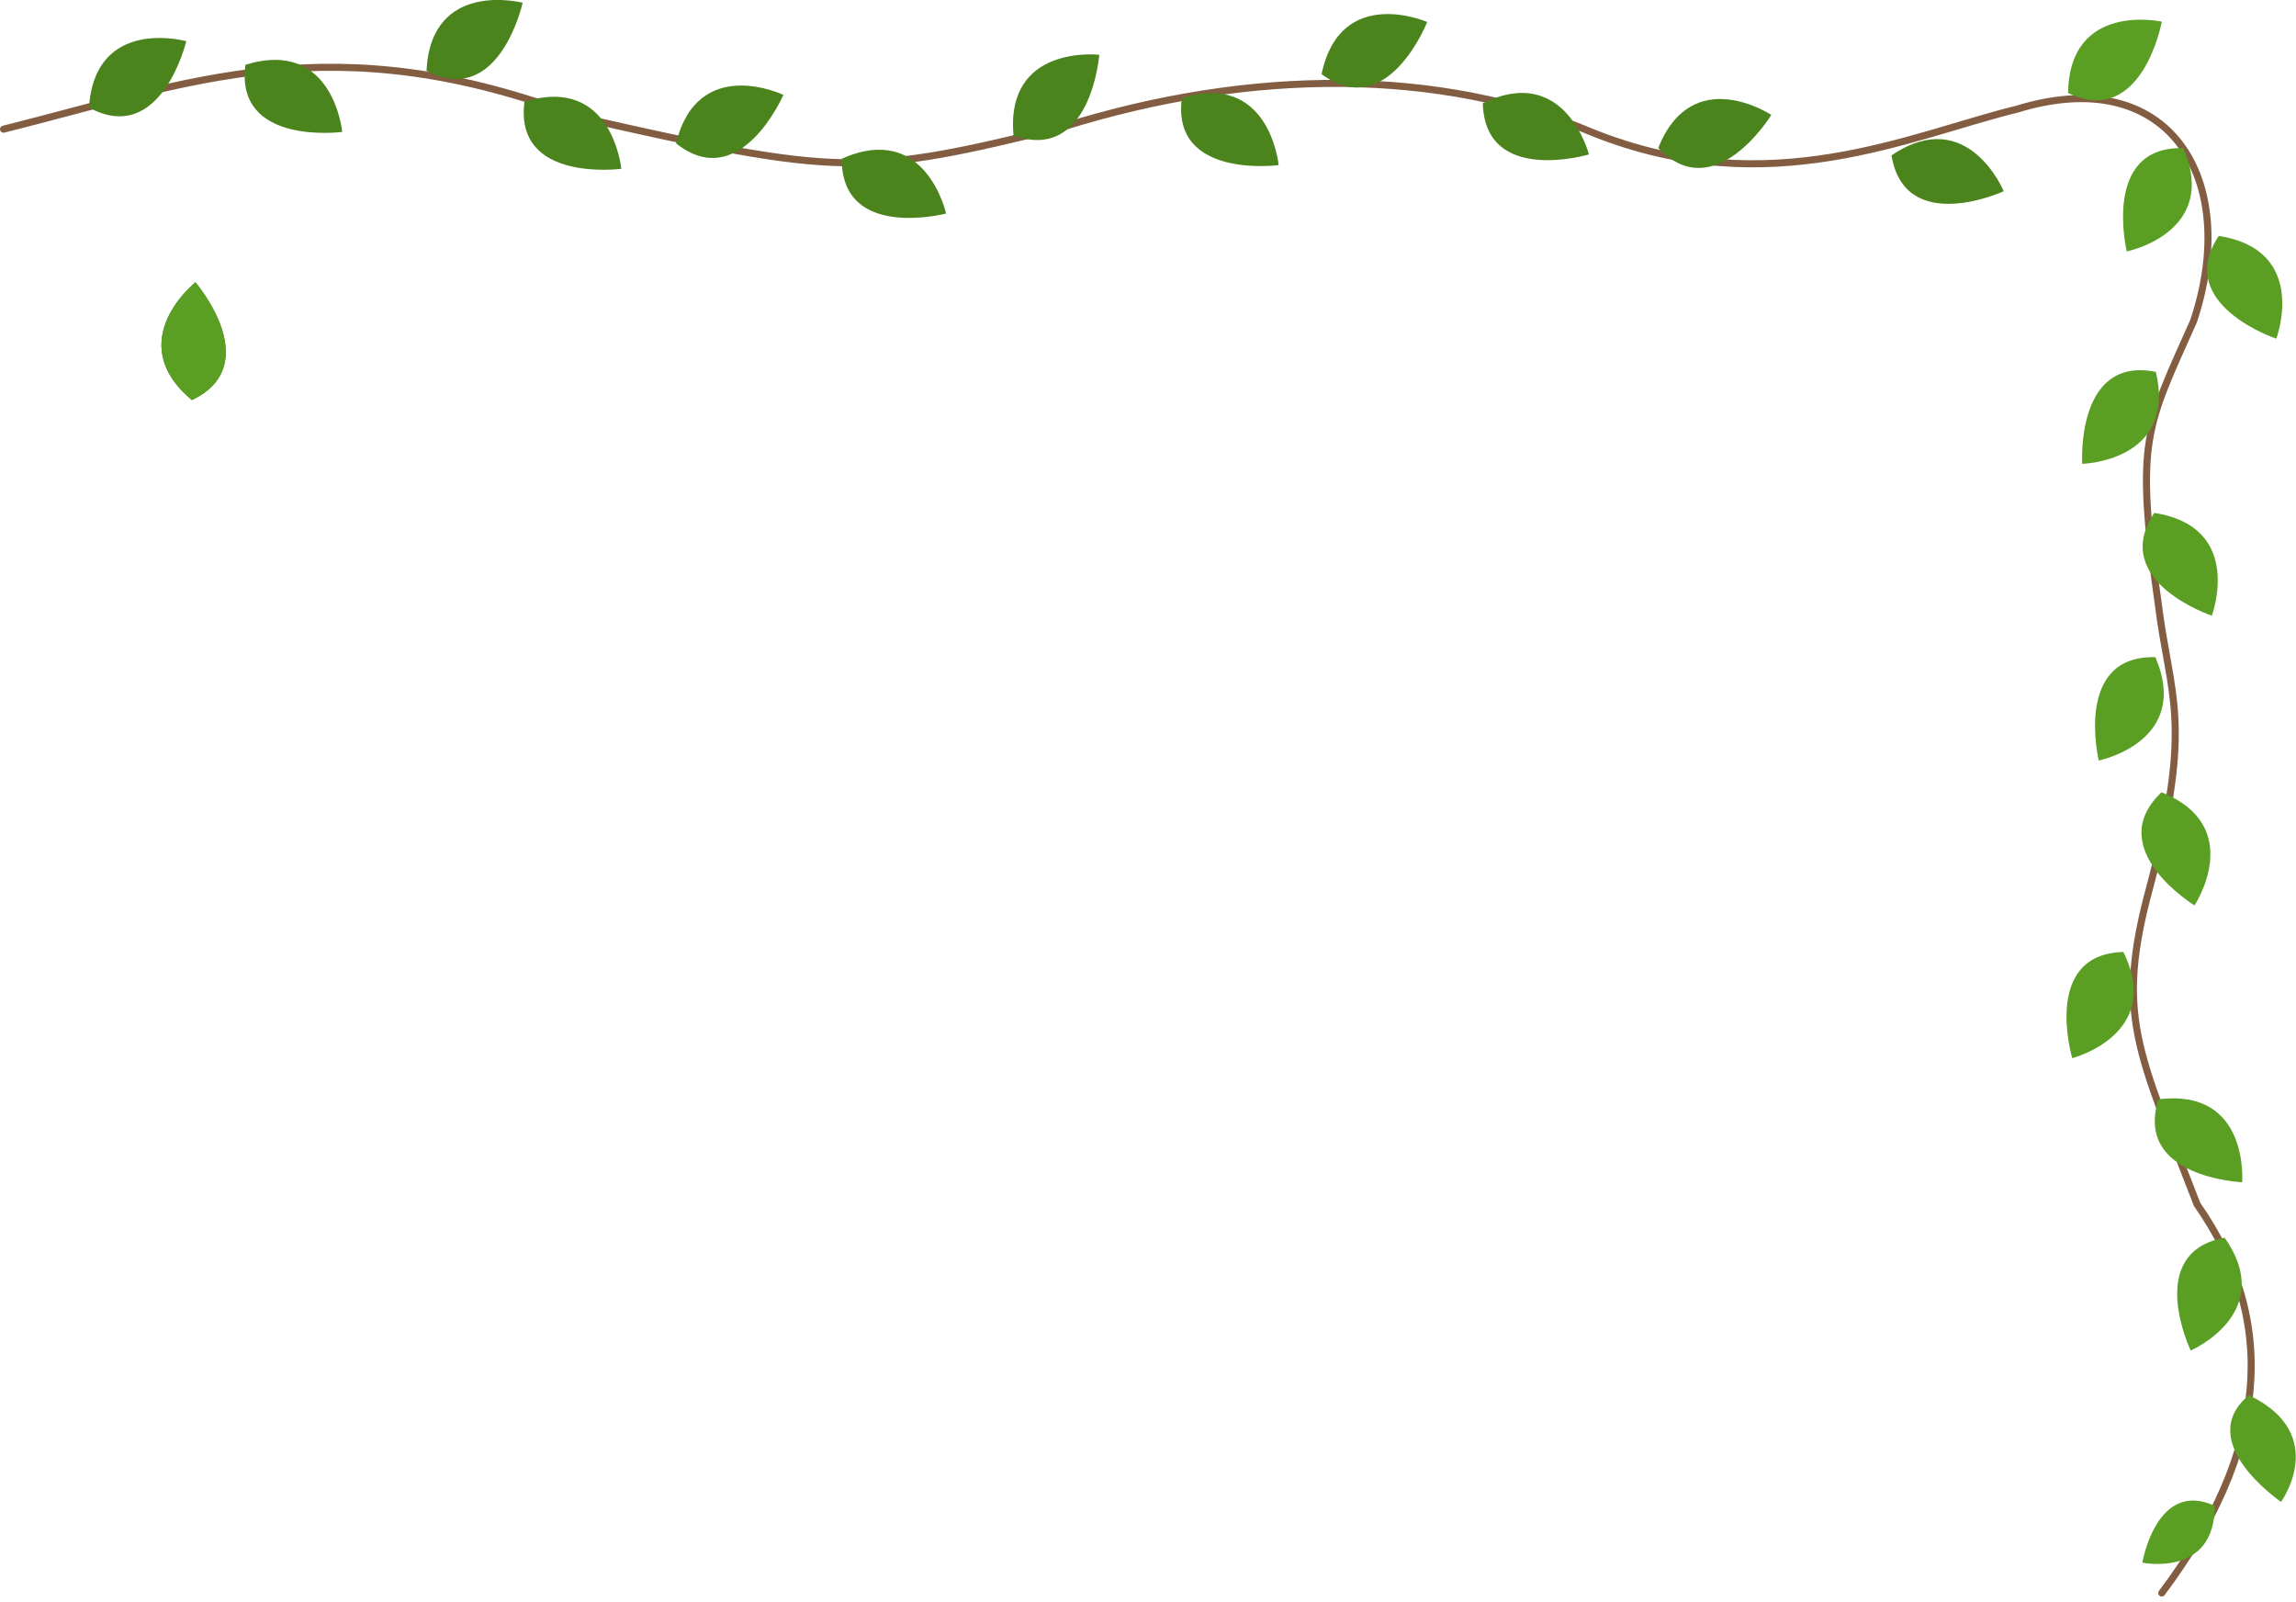 <?xml version="1.0" encoding="UTF-8"?>
<!-- Created with Inkscape (http://www.inkscape.org/) -->
<svg width="195" height="136" version="1.1" viewBox="0 0 195 136" xml:space="preserve"
  xmlns="http://www.w3.org/2000/svg">
  <g transform="translate(-9.7 -9.03)" fill="none" stroke-linecap="round">
    <def>
      <use id="dl" fill="#4b831d" href="#leaf_shape" name="dark_leaf" />
      <use id="ll" fill="#5a9e23" href="#leaf_shape" name="light_leaf" />
      <path id="leaf_shape" d="m26 43c-6-5 0.3-10 0.3-10s6 7-0.3 10z" />
    </def>
    <path id="branch"
      d="m10 20c16-4 28-9 49-1 22 5 24 5 41 0.8 16-5 32-5 45 0.5 15 6 27 0.2 36-2 13-4 19 6 15 18-4 9-5 10-3 24 1 8 3 10-0.7 24-3 11-1 14 4 27 7 10 6 21-3 33"
      stroke="#835d41" stroke-width=".6" />
    <use transform="rotate(54,46,22)" href="#dl" />
    <use transform="rotate(64,64,65)" href="#dl" />
    <use transform="rotate(207 108 12)" href="#ll" />
    <use transform="rotate(51,133,197)" href="#ll" />
    <use transform="rotate(149,114,59.9)" href="#ll" />
    <use transform="rotate(217 109 13.9)" href="#ll" />
    <use transform="rotate(149,108,70.9)" href="#ll" />
    <use transform="rotate(207 112 33.9)" href="#ll" />
    <use transform="rotate(204 113 49)" href="#ll" />
    <use transform="rotate(162,107,72.9)" href="#ll" />
    <use transform="rotate(133,96.6,109)" href="#ll" />
    <use transform="rotate(195 117 67.2)" href="#ll" />
    <use transform="matrix(-.9 .2 -.3 -.9 237 161)" href="#ll" />
    <use transform="matrix(-.5 -.6 .6 -.5 185 174)" href="#ll" />
    <use transform="rotate(123,36,30)" href="#dl" />
    <use transform="rotate(53,64,49)" href="#dl" />
    <use transform="rotate(123,47,38)" href="#dl" />
    <use transform="rotate(116,60,50)" href="#dl" />
    <use transform="rotate(45,88,116)" href="#dl" />
    <use transform="rotate(123,75,53)" href="#dl" />
    <use transform="rotate(62,97,109)" href="#dl" />
    <use transform="rotate(114,89,66)" href="#dl" />
    <use transform="rotate(72,103,118)" href="#dl" />
    <use transform="rotate(106,106,87)" href="#dl" />
  </g>
</svg>